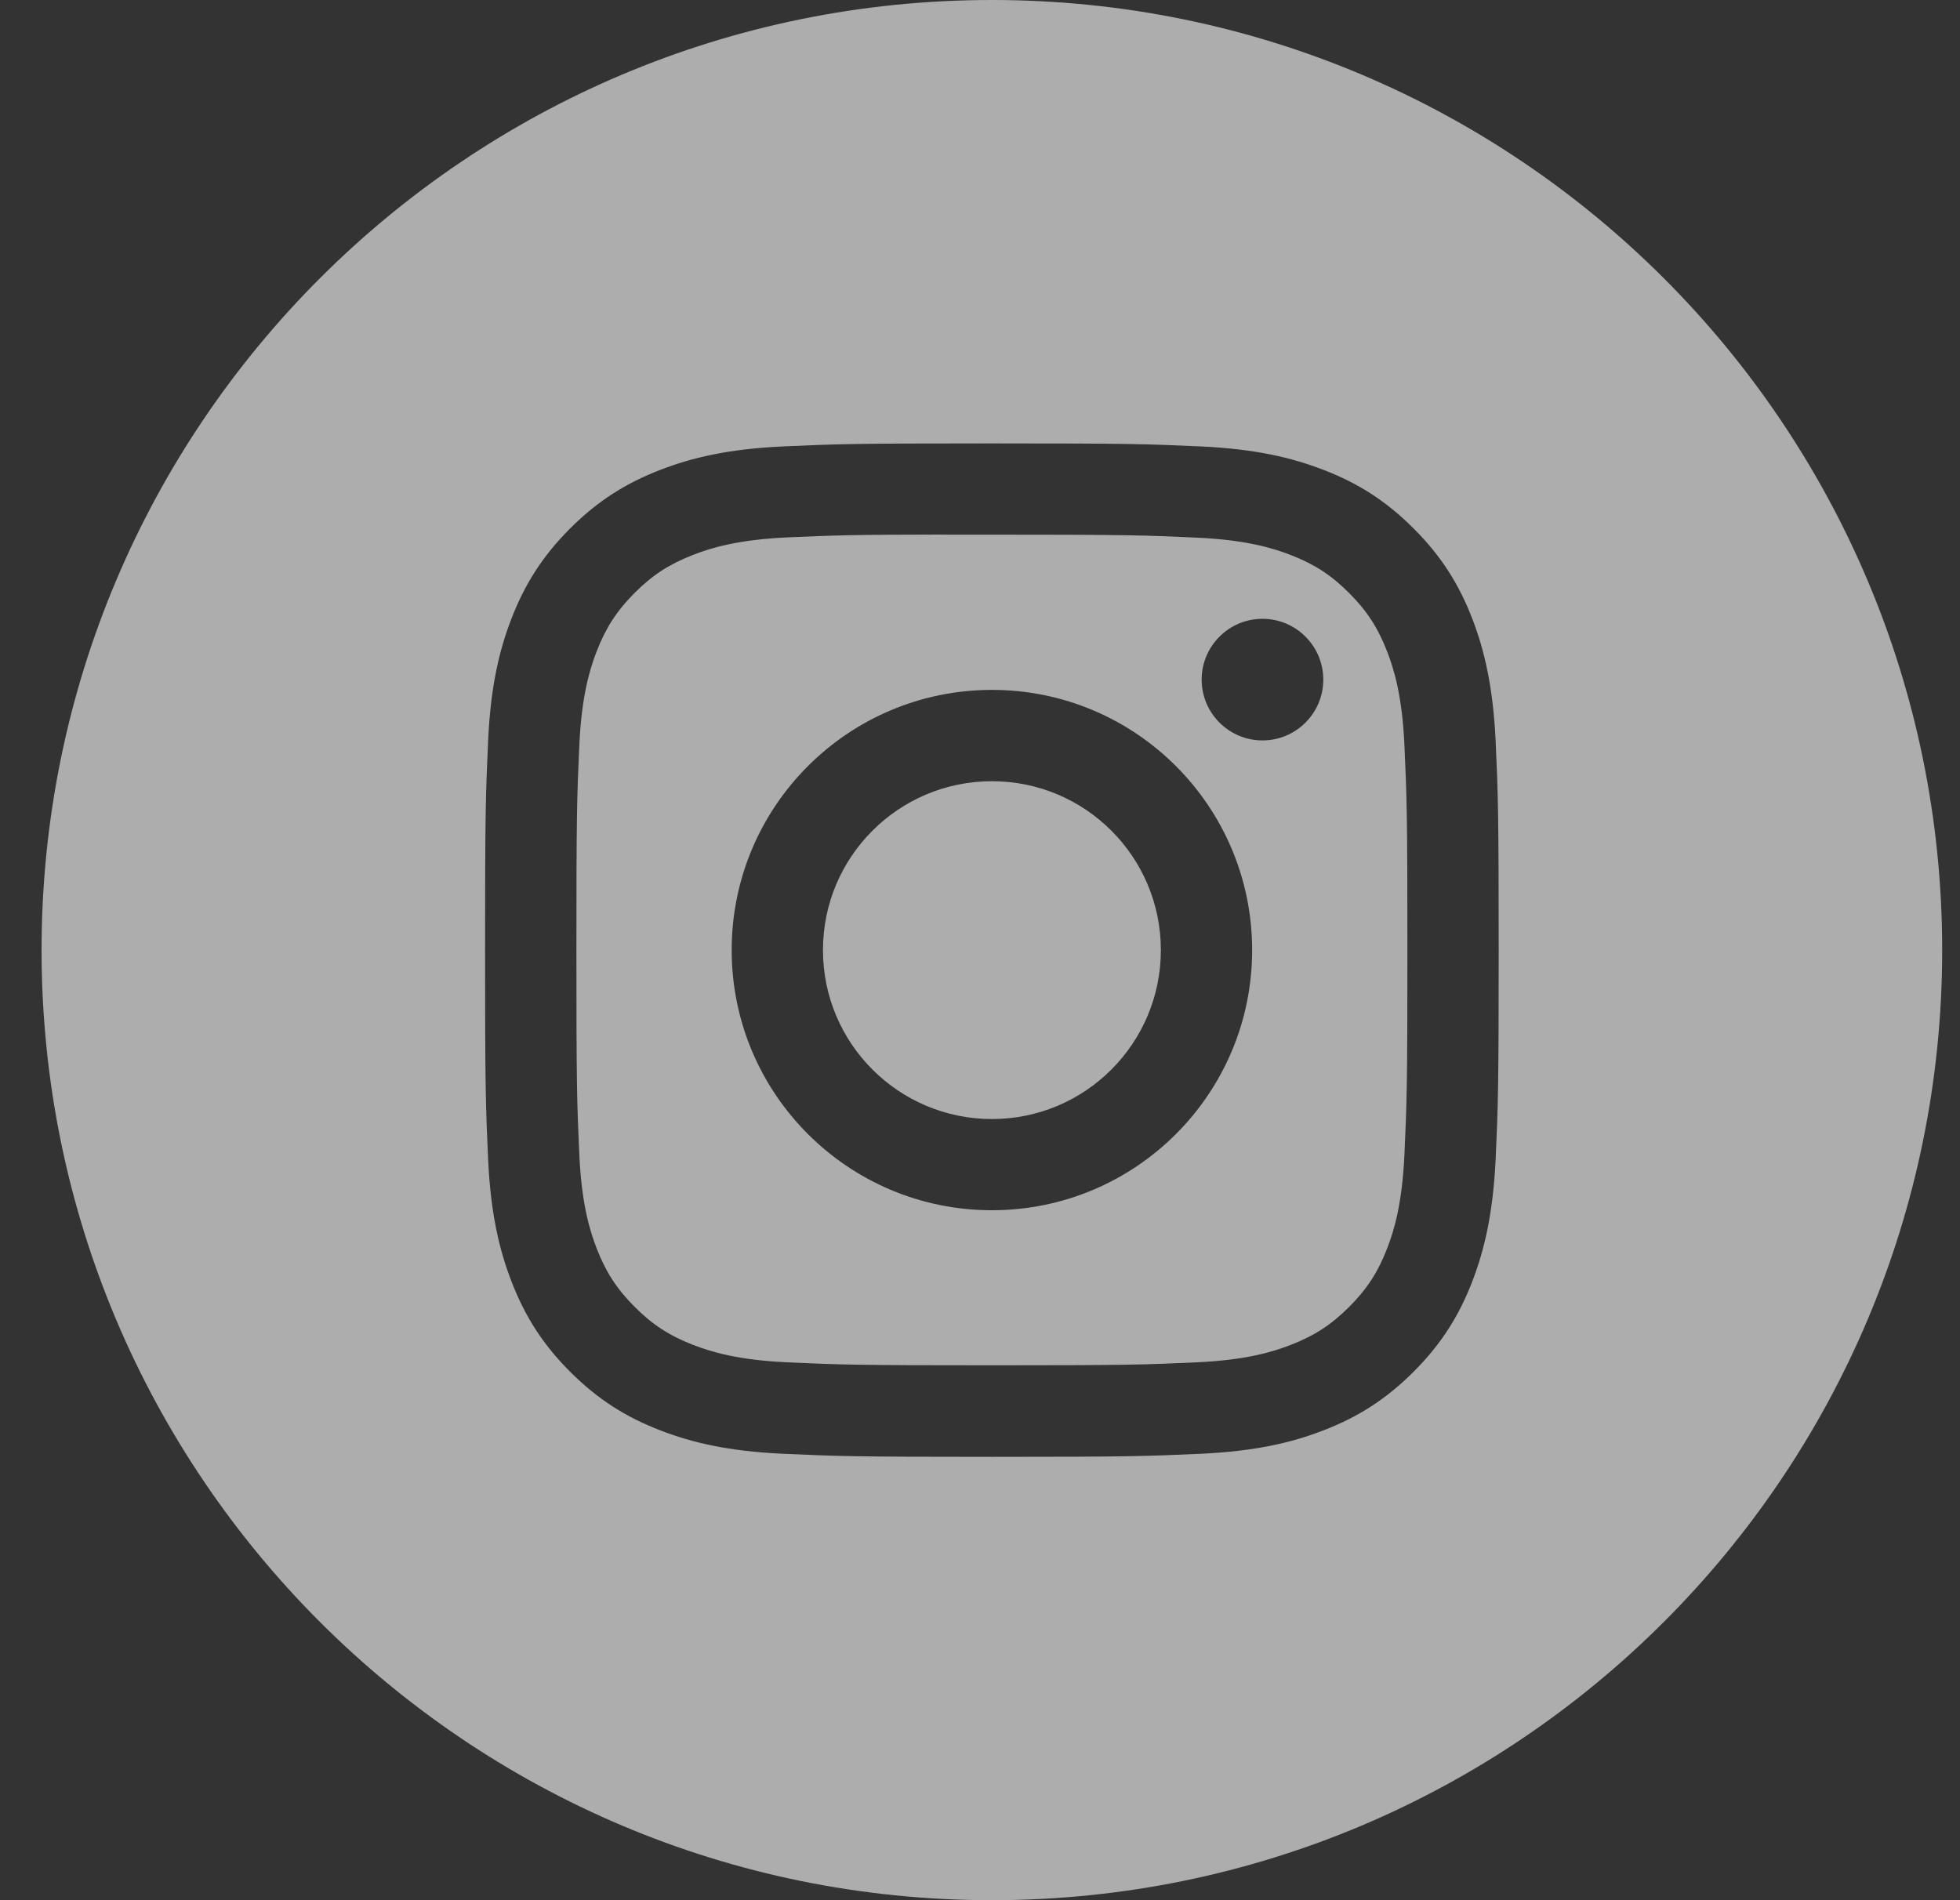 <svg width="33" height="32" viewBox="0 0 33 32" fill="none" xmlns="http://www.w3.org/2000/svg">
<rect x="0" y="0" width="33" height="32" fill="#333333" stroke="none"/>
<g opacity="0.6">
<path d="M19.545 16C19.545 14.429 18.272 13.156 16.701 13.156C15.13 13.156 13.856 14.429 13.856 16C13.856 17.571 15.13 18.845 16.701 18.845C18.272 18.845 19.545 17.571 19.545 16Z" fill="white"/>
<path fill-rule="evenodd" clip-rule="evenodd" d="M15.935 9.004C16.163 9.004 16.416 9.004 16.701 9.004C18.979 9.004 19.249 9.013 20.149 9.054C20.981 9.092 21.433 9.231 21.733 9.347C22.132 9.502 22.416 9.687 22.714 9.986C23.013 10.284 23.198 10.569 23.353 10.967C23.47 11.268 23.609 11.719 23.646 12.551C23.687 13.451 23.696 13.721 23.696 15.998C23.696 18.276 23.687 18.546 23.646 19.445C23.608 20.277 23.47 20.729 23.353 21.029C23.198 21.428 23.013 21.711 22.714 22.01C22.415 22.308 22.132 22.493 21.733 22.648C21.433 22.765 20.981 22.904 20.149 22.942C19.25 22.983 18.979 22.992 16.701 22.992C14.422 22.992 14.152 22.983 13.253 22.942C12.421 22.904 11.969 22.764 11.668 22.648C11.27 22.493 10.985 22.308 10.687 22.009C10.388 21.711 10.203 21.427 10.048 21.029C9.931 20.728 9.792 20.277 9.754 19.445C9.713 18.545 9.705 18.275 9.705 15.996C9.705 13.717 9.713 13.448 9.754 12.549C9.792 11.717 9.931 11.265 10.048 10.964C10.203 10.566 10.388 10.282 10.687 9.983C10.985 9.684 11.27 9.5 11.668 9.345C11.969 9.227 12.421 9.089 13.253 9.05C14.04 9.015 14.345 9.004 15.935 9.002V9.004ZM21.256 10.421C20.691 10.421 20.232 10.88 20.232 11.445C20.232 12.01 20.691 12.469 21.256 12.469C21.821 12.469 22.28 12.01 22.28 11.445C22.28 10.88 21.821 10.421 21.256 10.421ZM12.319 16C12.319 13.58 14.281 11.618 16.701 11.618C19.121 11.618 21.082 13.58 21.082 16C21.082 18.42 19.121 20.381 16.701 20.381C14.281 20.381 12.319 18.42 12.319 16Z" fill="white"/>
<path fill-rule="evenodd" clip-rule="evenodd" d="M16.7 0C7.863 0 0.7 7.163 0.7 16C0.7 24.837 7.863 32 16.7 32C25.537 32 32.7 24.837 32.7 16C32.7 7.163 25.537 0 16.7 0ZM13.182 7.518C14.092 7.477 14.383 7.467 16.698 7.467C19.016 7.467 19.306 7.477 20.216 7.518C21.125 7.56 21.745 7.704 22.289 7.915C22.851 8.132 23.326 8.424 23.8 8.899C24.275 9.373 24.567 9.849 24.785 10.41C24.995 10.953 25.139 11.573 25.182 12.482C25.223 13.392 25.233 13.683 25.233 16C25.233 18.318 25.223 18.608 25.182 19.518C25.139 20.426 24.995 21.046 24.785 21.589C24.567 22.15 24.275 22.626 23.8 23.101C23.326 23.575 22.851 23.868 22.29 24.085C21.747 24.297 21.126 24.44 20.218 24.482C19.307 24.523 19.017 24.534 16.7 24.534C14.382 24.534 14.092 24.523 13.181 24.482C12.273 24.44 11.653 24.297 11.11 24.085C10.549 23.868 10.073 23.575 9.599 23.101C9.124 22.626 8.833 22.15 8.615 21.589C8.404 21.046 8.26 20.426 8.218 19.518C8.177 18.608 8.167 18.318 8.167 16C8.167 13.683 8.177 13.392 8.218 12.481C8.259 11.573 8.403 10.953 8.614 10.41C8.833 9.849 9.125 9.373 9.599 8.899C10.074 8.424 10.55 8.133 11.111 7.915C11.654 7.704 12.274 7.56 13.182 7.518Z" fill="white"/>
</g>
</svg>
